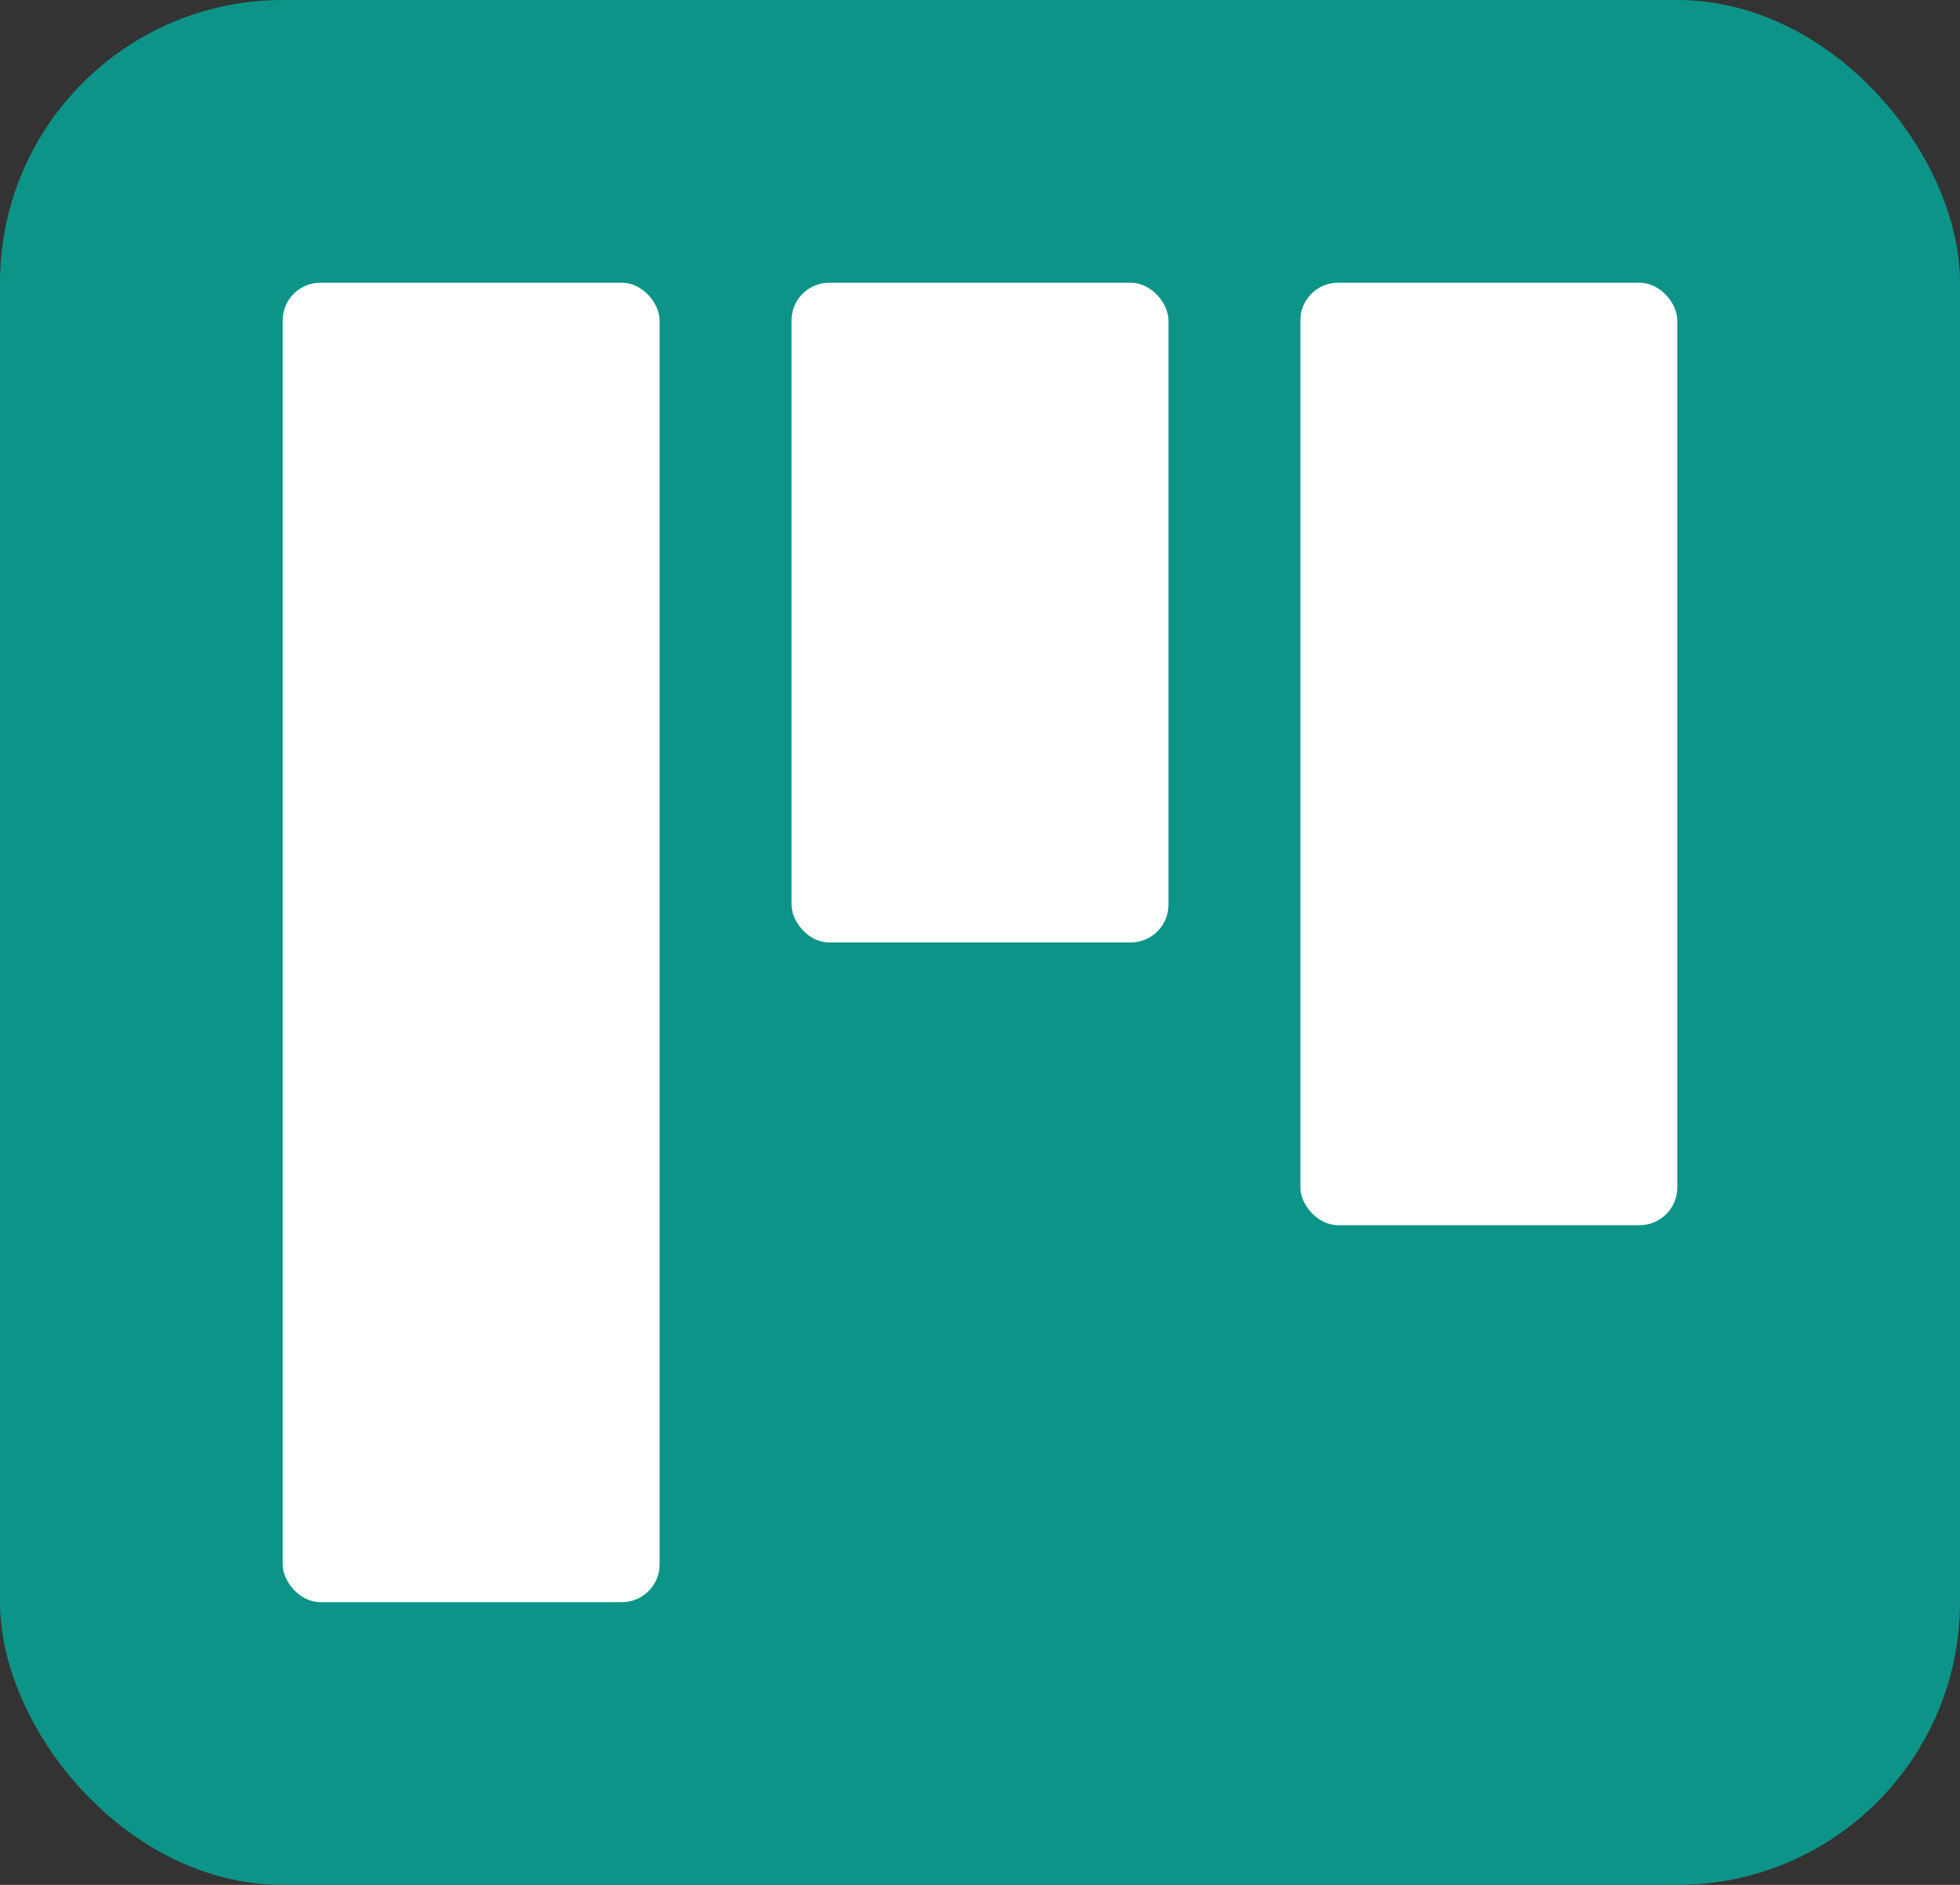 <svg width="104" height="100" viewBox="0 0 104 100" fill="none" xmlns="http://www.w3.org/2000/svg">
<rect x="0" y="0" width="104" height="100" fill="#333333" stroke="none"/>
<rect width="104" height="100" rx="15" fill="#0D9488"/>
<rect x="15" y="15" width="20" height="70" rx="2" fill="white"/>
<rect x="42" y="15" width="20" height="35" rx="2" fill="white"/>
<rect x="69" y="15" width="20" height="50" rx="2" fill="white"/>
</svg>
